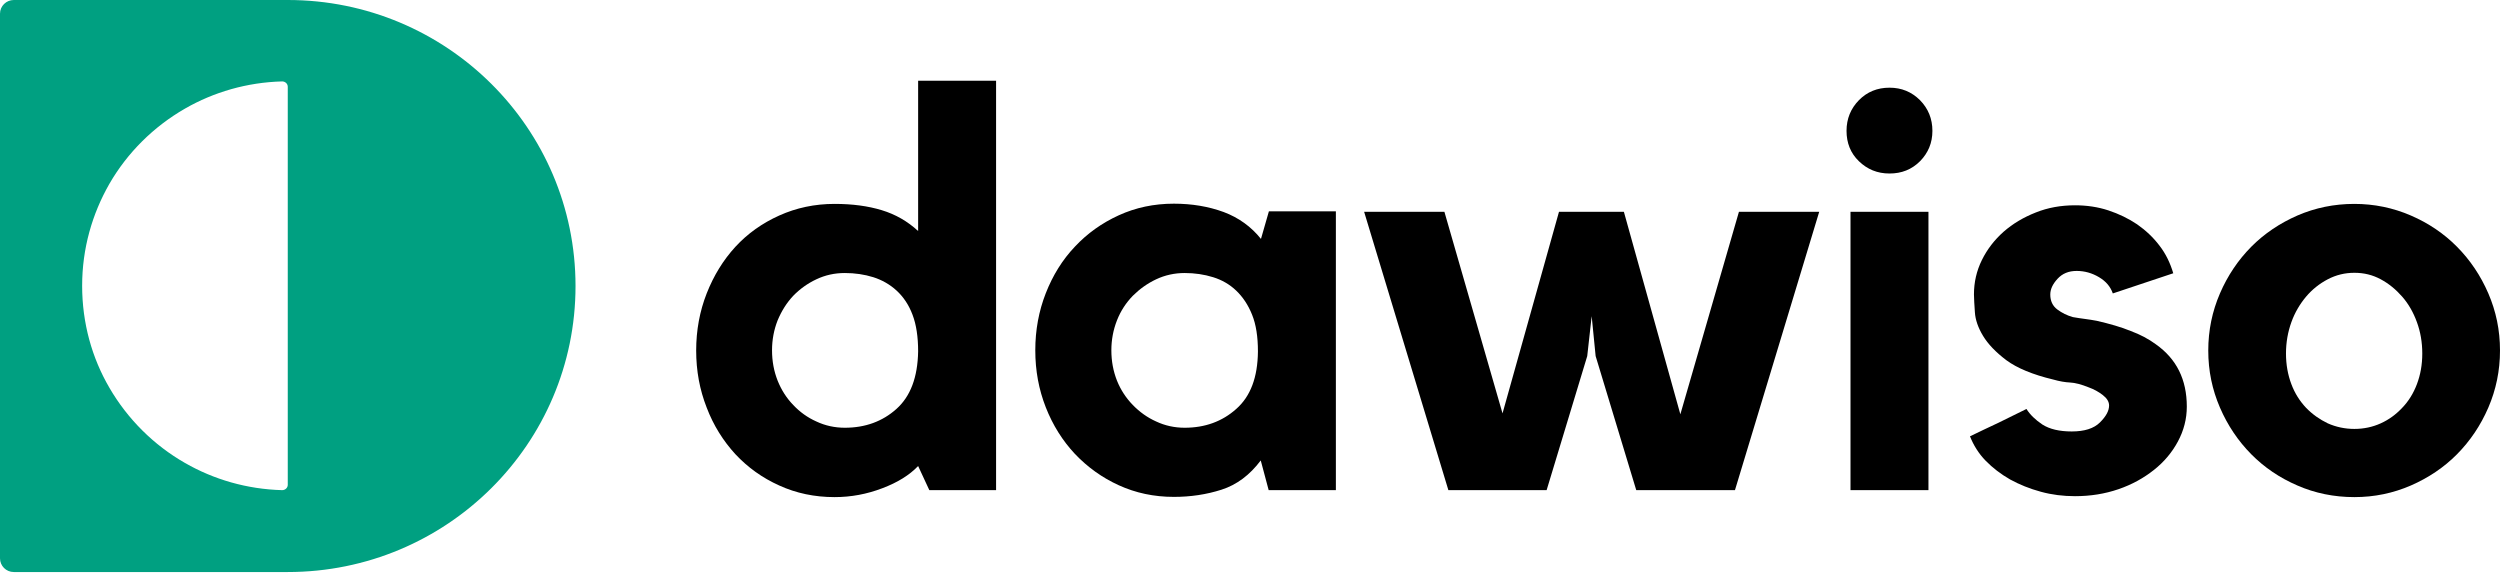 <?xml version="1.0" ?>
<svg xmlns="http://www.w3.org/2000/svg" viewBox="0 0 134 31" fill="none">
	<path d="M15.424 0H0.738C0.338 0 0 0.323 0 0.734V29.927C0 30.325 0.325 30.661 0.738 30.661H15.424C23.943 30.661 30.848 23.798 30.848 15.331C30.848 6.863 23.943 0 15.424 0ZM9.92 24.817C8.244 23.86 6.843 22.467 5.867 20.789C4.929 19.185 4.403 17.32 4.403 15.318C4.403 13.316 4.941 11.464 5.867 9.847C6.83 8.181 8.231 6.789 9.92 5.819C11.459 4.936 13.235 4.414 15.124 4.364C15.286 4.364 15.424 4.488 15.424 4.65V25.986C15.424 26.148 15.286 26.272 15.124 26.272C13.235 26.222 11.459 25.7 9.92 24.817Z" fill="#00a081"/>
	<path d="M53.39 4.314V26.272H49.812L49.212 24.979C48.749 25.464 48.111 25.862 47.285 26.172C46.472 26.483 45.622 26.645 44.733 26.645C43.658 26.645 42.669 26.434 41.769 26.023C40.856 25.613 40.08 25.053 39.417 24.345C38.767 23.636 38.241 22.803 37.878 21.846C37.503 20.888 37.315 19.881 37.315 18.787C37.315 17.705 37.503 16.686 37.878 15.728C38.254 14.771 38.767 13.938 39.417 13.229C40.068 12.521 40.856 11.961 41.769 11.551C42.682 11.14 43.67 10.929 44.733 10.929C45.684 10.929 46.522 11.041 47.26 11.265C47.998 11.489 48.649 11.862 49.212 12.384V4.327H53.39V4.314ZM49.212 18.837C49.212 18.053 49.112 17.395 48.912 16.872C48.711 16.338 48.424 15.915 48.061 15.579C47.698 15.243 47.273 15.007 46.81 14.858C46.335 14.709 45.822 14.634 45.284 14.634C44.733 14.634 44.233 14.746 43.758 14.97C43.282 15.194 42.87 15.492 42.519 15.853C42.169 16.226 41.894 16.661 41.681 17.171C41.481 17.68 41.381 18.215 41.381 18.775C41.381 19.359 41.481 19.894 41.681 20.403C41.881 20.901 42.157 21.336 42.519 21.709C42.87 22.082 43.282 22.38 43.758 22.592C44.233 22.816 44.746 22.927 45.284 22.927C46.372 22.927 47.298 22.592 48.048 21.92C48.799 21.249 49.187 20.229 49.212 18.837Z" fill="#000"/>
	<path d="M71.603 26.272H68.001L67.576 24.68C66.987 25.464 66.287 25.986 65.474 26.247C64.661 26.508 63.81 26.633 62.922 26.633C61.846 26.633 60.87 26.421 59.97 26.011C59.069 25.601 58.294 25.041 57.618 24.332C56.955 23.624 56.43 22.791 56.054 21.833C55.679 20.876 55.492 19.869 55.492 18.775C55.492 17.693 55.679 16.673 56.054 15.716C56.43 14.759 56.943 13.926 57.618 13.217C58.281 12.508 59.069 11.949 59.97 11.538C60.87 11.128 61.846 10.917 62.922 10.917C63.885 10.917 64.773 11.066 65.587 11.364C66.387 11.663 67.063 12.148 67.588 12.806L68.013 11.327H71.603V26.272ZM67.425 18.837C67.425 18.053 67.325 17.395 67.113 16.872C66.9 16.338 66.612 15.915 66.262 15.579C65.912 15.243 65.499 15.007 65.024 14.858C64.548 14.709 64.035 14.634 63.498 14.634C62.96 14.634 62.447 14.746 61.971 14.97C61.496 15.194 61.083 15.492 60.72 15.853C60.358 16.226 60.07 16.661 59.87 17.171C59.67 17.68 59.569 18.215 59.569 18.775C59.569 19.359 59.67 19.894 59.87 20.403C60.07 20.901 60.358 21.336 60.72 21.709C61.083 22.082 61.496 22.38 61.971 22.592C62.447 22.816 62.96 22.927 63.498 22.927C64.586 22.927 65.511 22.592 66.262 21.92C67.025 21.249 67.413 20.229 67.425 18.837Z" fill="#000"/>
	<path d="M93.207 11.352H97.51L92.994 26.272H87.703L85.526 19.085L85.314 16.947L85.076 19.085L82.899 26.272H77.633L73.117 11.352H77.42L80.535 22.157L83.562 11.352H87.04L90.067 22.206L93.207 11.352Z" fill="#000"/>
	<path d="M101.276 9.3C100.625 9.3 100.087 9.076 99.637 8.641C99.187 8.206 98.974 7.659 98.974 7.013C98.974 6.366 99.199 5.819 99.637 5.371C100.075 4.924 100.625 4.7 101.276 4.7C101.926 4.7 102.464 4.924 102.914 5.371C103.352 5.819 103.577 6.366 103.577 7.013C103.577 7.659 103.352 8.194 102.914 8.641C102.464 9.089 101.926 9.3 101.276 9.3ZM103.365 26.272H99.187V11.352H103.365V26.272Z" fill="#000"/>
	<path d="M115.549 18.451C116.662 19.235 117.213 20.341 117.213 21.796C117.213 22.455 117.05 23.077 116.737 23.661C116.424 24.245 115.999 24.755 115.449 25.19C114.898 25.625 114.273 25.974 113.547 26.222C112.822 26.471 112.046 26.595 111.221 26.595C110.595 26.595 109.982 26.521 109.394 26.359C108.794 26.197 108.243 25.974 107.743 25.7C107.243 25.414 106.805 25.078 106.429 24.693C106.054 24.308 105.779 23.86 105.591 23.387C106.054 23.164 106.567 22.915 107.13 22.654C107.693 22.38 108.193 22.132 108.619 21.92C108.806 22.219 109.081 22.492 109.469 22.753C109.857 23.002 110.382 23.126 111.045 23.126C111.733 23.126 112.234 22.965 112.559 22.641C112.884 22.318 113.047 22.02 113.047 21.734C113.047 21.535 112.934 21.348 112.709 21.174C112.484 21 112.234 20.863 111.959 20.764C111.558 20.602 111.221 20.515 110.958 20.503C110.695 20.49 110.395 20.441 110.045 20.341C108.956 20.08 108.118 19.732 107.543 19.309C106.967 18.874 106.555 18.439 106.292 18.004C106.029 17.569 105.879 17.146 105.854 16.735C105.829 16.338 105.804 16.014 105.804 15.778C105.804 15.132 105.942 14.522 106.229 13.938C106.517 13.354 106.905 12.856 107.393 12.421C107.893 11.986 108.456 11.65 109.119 11.389C109.769 11.128 110.47 11.004 111.221 11.004C111.846 11.004 112.446 11.091 113.009 11.277C113.572 11.464 114.085 11.712 114.548 12.023C115.011 12.347 115.411 12.72 115.749 13.167C116.087 13.602 116.324 14.1 116.487 14.647L113.247 15.728C113.122 15.368 112.884 15.082 112.509 14.858C112.134 14.634 111.733 14.522 111.308 14.522C110.883 14.522 110.545 14.659 110.282 14.945C110.02 15.231 109.895 15.505 109.895 15.79C109.895 16.126 110.02 16.4 110.27 16.586C110.52 16.773 110.795 16.91 111.108 16.997C111.333 17.034 111.546 17.071 111.758 17.096C111.971 17.121 112.171 17.158 112.384 17.195C113.084 17.357 113.697 17.531 114.21 17.743C114.711 17.929 115.161 18.165 115.549 18.451Z" fill="#000"/>
	<path d="M126.194 10.929C127.257 10.929 128.271 11.14 129.221 11.551C130.172 11.961 130.998 12.521 131.698 13.229C132.399 13.938 132.962 14.771 133.375 15.728C133.787 16.686 134 17.693 134 18.787C134 19.869 133.787 20.888 133.375 21.846C132.962 22.803 132.399 23.636 131.698 24.345C130.998 25.054 130.16 25.613 129.221 26.023C128.271 26.434 127.27 26.645 126.194 26.645C125.106 26.645 124.08 26.434 123.142 26.023C122.191 25.613 121.366 25.054 120.665 24.345C119.965 23.636 119.402 22.803 118.989 21.846C118.576 20.888 118.363 19.881 118.363 18.787C118.363 17.705 118.576 16.686 118.989 15.728C119.402 14.771 119.965 13.938 120.665 13.229C121.366 12.521 122.204 11.961 123.142 11.551C124.093 11.14 125.106 10.929 126.194 10.929ZM126.194 22.99C126.695 22.99 127.17 22.89 127.608 22.691C128.046 22.492 128.421 22.219 128.759 21.858C129.096 21.51 129.359 21.087 129.547 20.59C129.734 20.093 129.834 19.558 129.834 18.949C129.834 18.34 129.734 17.78 129.547 17.27C129.359 16.748 129.096 16.288 128.759 15.902C128.421 15.517 128.046 15.206 127.608 14.97C127.17 14.734 126.707 14.622 126.194 14.622C125.694 14.622 125.218 14.734 124.768 14.97C124.318 15.206 123.93 15.517 123.605 15.902C123.28 16.288 123.004 16.748 122.817 17.27C122.629 17.792 122.529 18.352 122.529 18.949C122.529 19.546 122.629 20.093 122.817 20.59C123.004 21.087 123.267 21.498 123.605 21.858C123.943 22.206 124.33 22.48 124.768 22.691C125.218 22.89 125.694 22.99 126.194 22.99Z" fill="#000"/>
</svg>